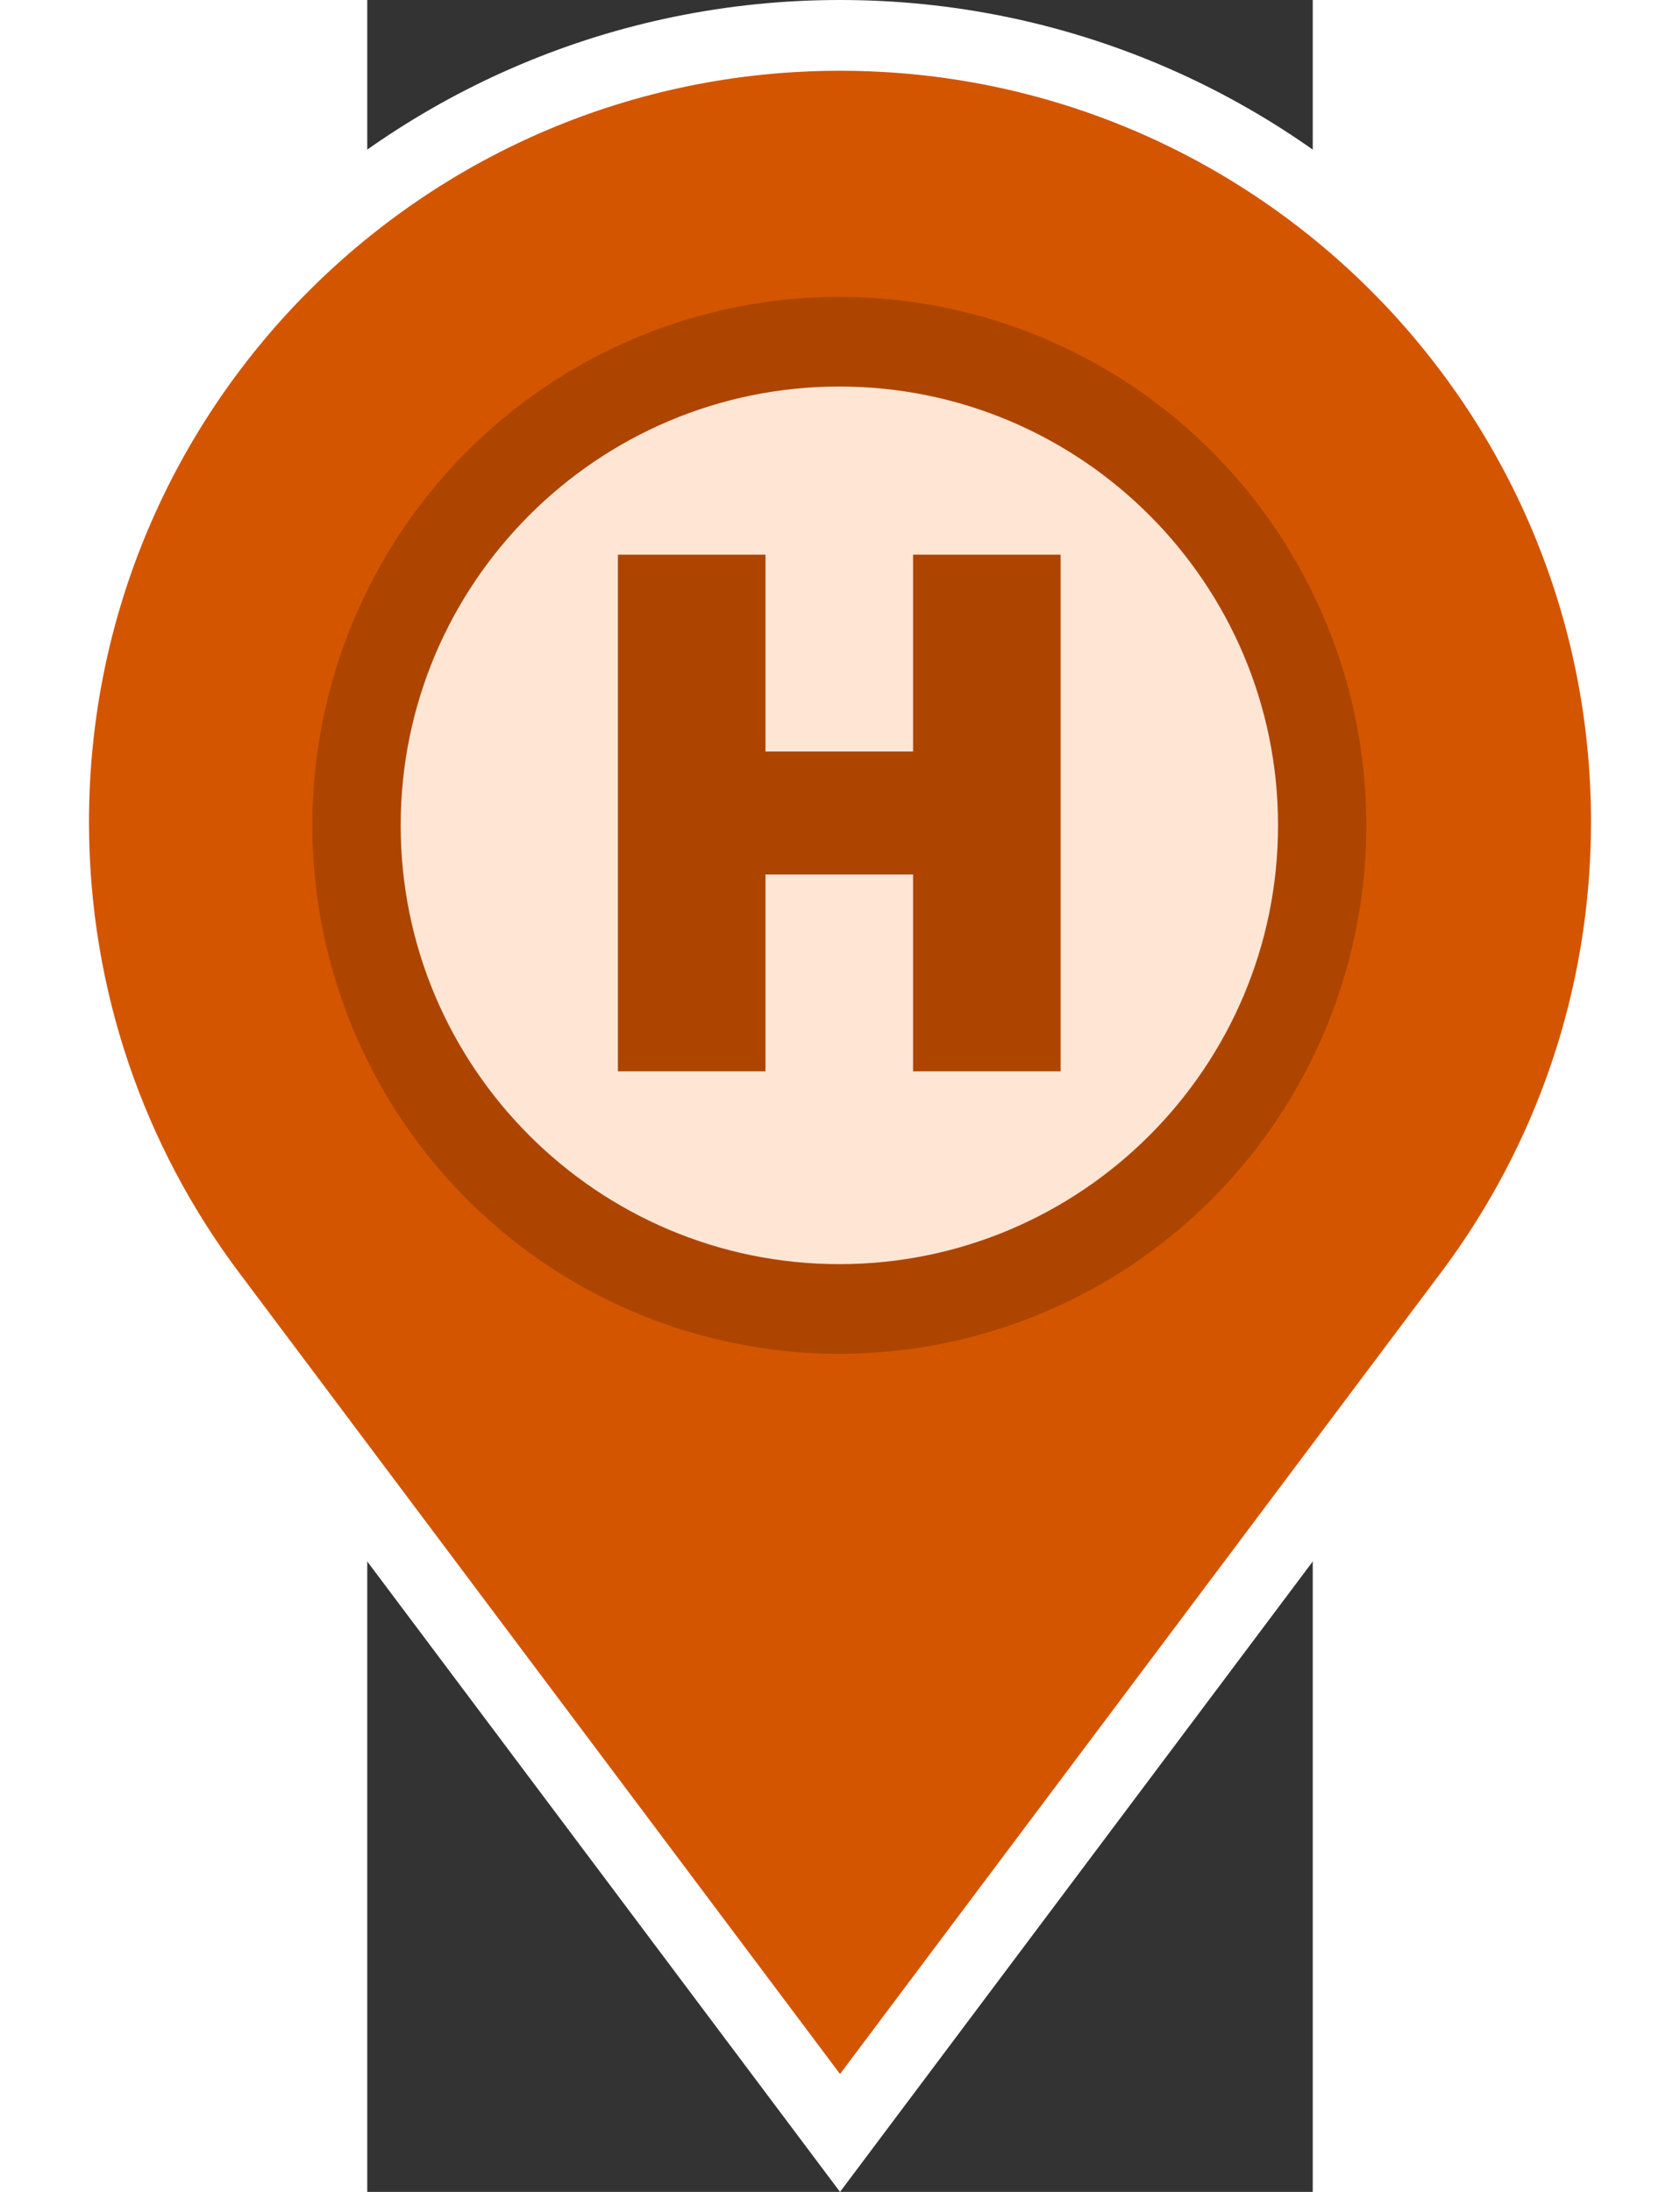 <svg width="46" height="60" version="1.1" viewBox="0 0 218.77 507.04" xmlns="http://www.w3.org/2000/svg">
 <rect x="0" y="0" width="218.77" height="507.04" fill="#333333" stroke="none"/>
 <g transform="translate(-133.22 8.183)" stroke="#fff" stroke-width="16.368" fill="#d45500">
  <path d="m242.61 0c-100.48 0-181.96 81.473-181.96 181.96 0 40.928 13.504 78.659 36.31 109.08l145.65 194.18 145.64-194.18c22.808-30.416 36.31-68.146 36.31-109.08 0-100.48-81.473-181.96-181.96-181.96z" stroke="#fff" stroke-width="16.368" fill="#d45500"/>
 </g>
 <ellipse cx="109.23" cy="190.92" rx="121.94" ry="122.25" fill="#ad4500" stroke-width="1.618"/>
 <path d="m109.24 89.414c-55.975 0-101.51 45.533-101.51 101.51 0 55.97 45.533 101.5 101.51 101.5 55.97 0 101.5-45.533 101.5-101.5 0-55.981-45.533-101.51-101.5-101.51zm51.195 158.41h-34.146v-45.527h-34.146v45.527h-34.146v-119.51h34.146v45.527h34.146v-45.527h34.146z" stroke-width="5.691" fill="#ffe5d4"/>
</svg>

